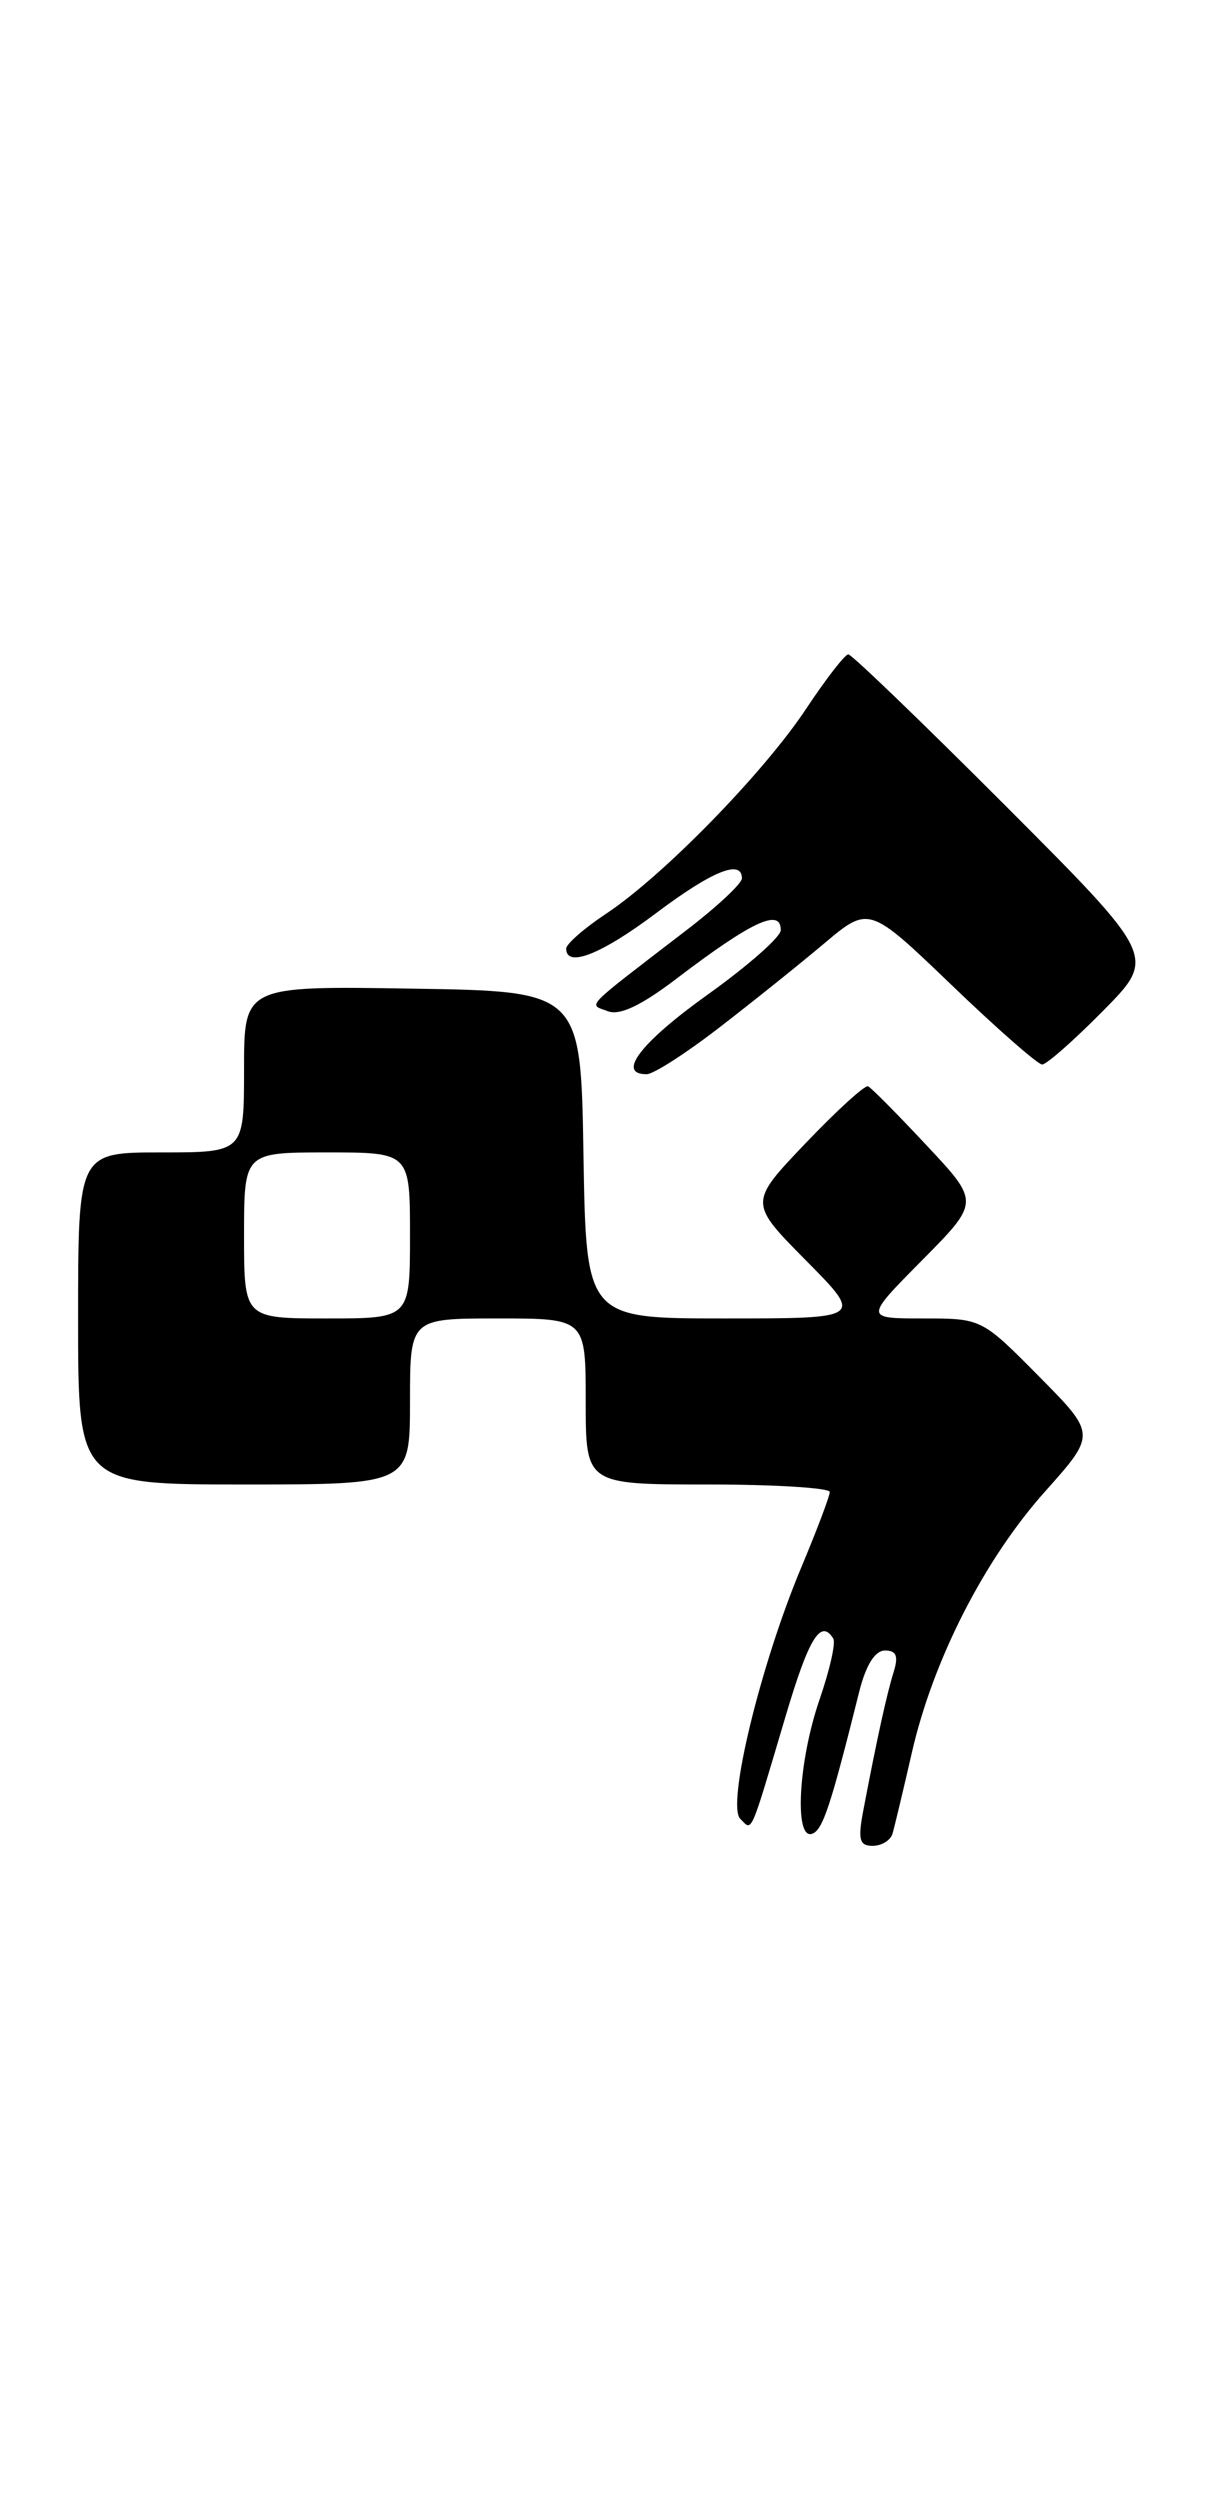 <?xml version="1.0" encoding="UTF-8" standalone="no"?>
<!DOCTYPE svg PUBLIC "-//W3C//DTD SVG 1.1//EN" "http://www.w3.org/Graphics/SVG/1.1/DTD/svg11.dtd" >
<svg xmlns="http://www.w3.org/2000/svg" xmlns:xlink="http://www.w3.org/1999/xlink" version="1.1" viewBox="0 0 126 256">
 <g >
 <path fill="currentColor"
d=" M 91.43 187.75 C 91.63 187.06 92.52 183.35 93.40 179.50 C 95.57 169.98 100.83 159.67 107.09 152.68 C 112.29 146.85 112.29 146.85 106.43 140.93 C 100.56 135.00 100.56 135.00 94.56 135.00 C 88.56 135.00 88.56 135.00 94.46 129.04 C 100.36 123.08 100.36 123.08 94.93 117.29 C 91.95 114.10 89.25 111.38 88.93 111.23 C 88.61 111.07 85.73 113.70 82.53 117.05 C 76.71 123.15 76.71 123.15 82.58 129.08 C 88.44 135.00 88.44 135.00 74.24 135.00 C 60.05 135.00 60.05 135.00 59.77 118.25 C 59.50 101.50 59.50 101.50 42.25 101.23 C 25.00 100.95 25.00 100.95 25.00 109.48 C 25.00 118.00 25.00 118.00 16.50 118.00 C 8.00 118.00 8.00 118.00 8.00 135.00 C 8.00 152.00 8.00 152.00 25.00 152.00 C 42.00 152.00 42.00 152.00 42.00 143.50 C 42.00 135.00 42.00 135.00 51.00 135.00 C 60.00 135.00 60.00 135.00 60.00 143.50 C 60.00 152.00 60.00 152.00 72.50 152.00 C 79.38 152.00 85.00 152.35 85.00 152.77 C 85.00 153.19 83.68 156.68 82.07 160.52 C 77.91 170.44 74.42 184.82 75.83 186.23 C 77.09 187.49 76.76 188.24 80.47 175.75 C 82.85 167.72 84.08 165.71 85.36 167.78 C 85.63 168.21 84.99 171.02 83.95 174.03 C 81.79 180.30 81.34 188.39 83.18 187.77 C 84.28 187.41 85.08 184.98 88.01 173.25 C 88.70 170.49 89.63 169.00 90.66 169.00 C 91.83 169.00 92.06 169.57 91.53 171.25 C 90.84 173.47 89.86 177.90 88.46 185.25 C 87.86 188.37 88.02 189.00 89.40 189.00 C 90.31 189.00 91.23 188.44 91.43 187.75 Z  M 73.65 105.24 C 77.04 102.63 81.88 98.75 84.41 96.62 C 89.02 92.74 89.02 92.74 97.49 100.87 C 102.14 105.34 106.32 109.00 106.76 109.00 C 107.20 109.00 110.02 106.52 113.01 103.49 C 118.45 97.98 118.45 97.98 102.99 82.49 C 94.48 73.97 87.24 67.00 86.90 67.00 C 86.56 67.00 84.61 69.51 82.57 72.59 C 78.21 79.16 67.90 89.71 62.10 93.55 C 59.84 95.05 58.00 96.66 58.00 97.13 C 58.00 99.14 61.61 97.71 67.21 93.50 C 72.97 89.17 76.00 87.95 76.00 89.94 C 76.00 90.46 73.48 92.82 70.39 95.19 C 59.55 103.52 60.28 102.77 62.26 103.54 C 63.47 104.01 65.67 102.97 69.26 100.24 C 77.02 94.33 80.01 92.94 79.98 95.25 C 79.97 95.94 76.60 98.91 72.48 101.85 C 65.62 106.76 63.13 110.01 66.25 109.99 C 66.94 109.99 70.27 107.85 73.65 105.24 Z  M 25.00 126.50 C 25.00 118.00 25.00 118.00 33.50 118.00 C 42.00 118.00 42.00 118.00 42.00 126.50 C 42.00 135.00 42.00 135.00 33.50 135.00 C 25.00 135.00 25.00 135.00 25.00 126.50 Z "/>
</g>
</svg>
